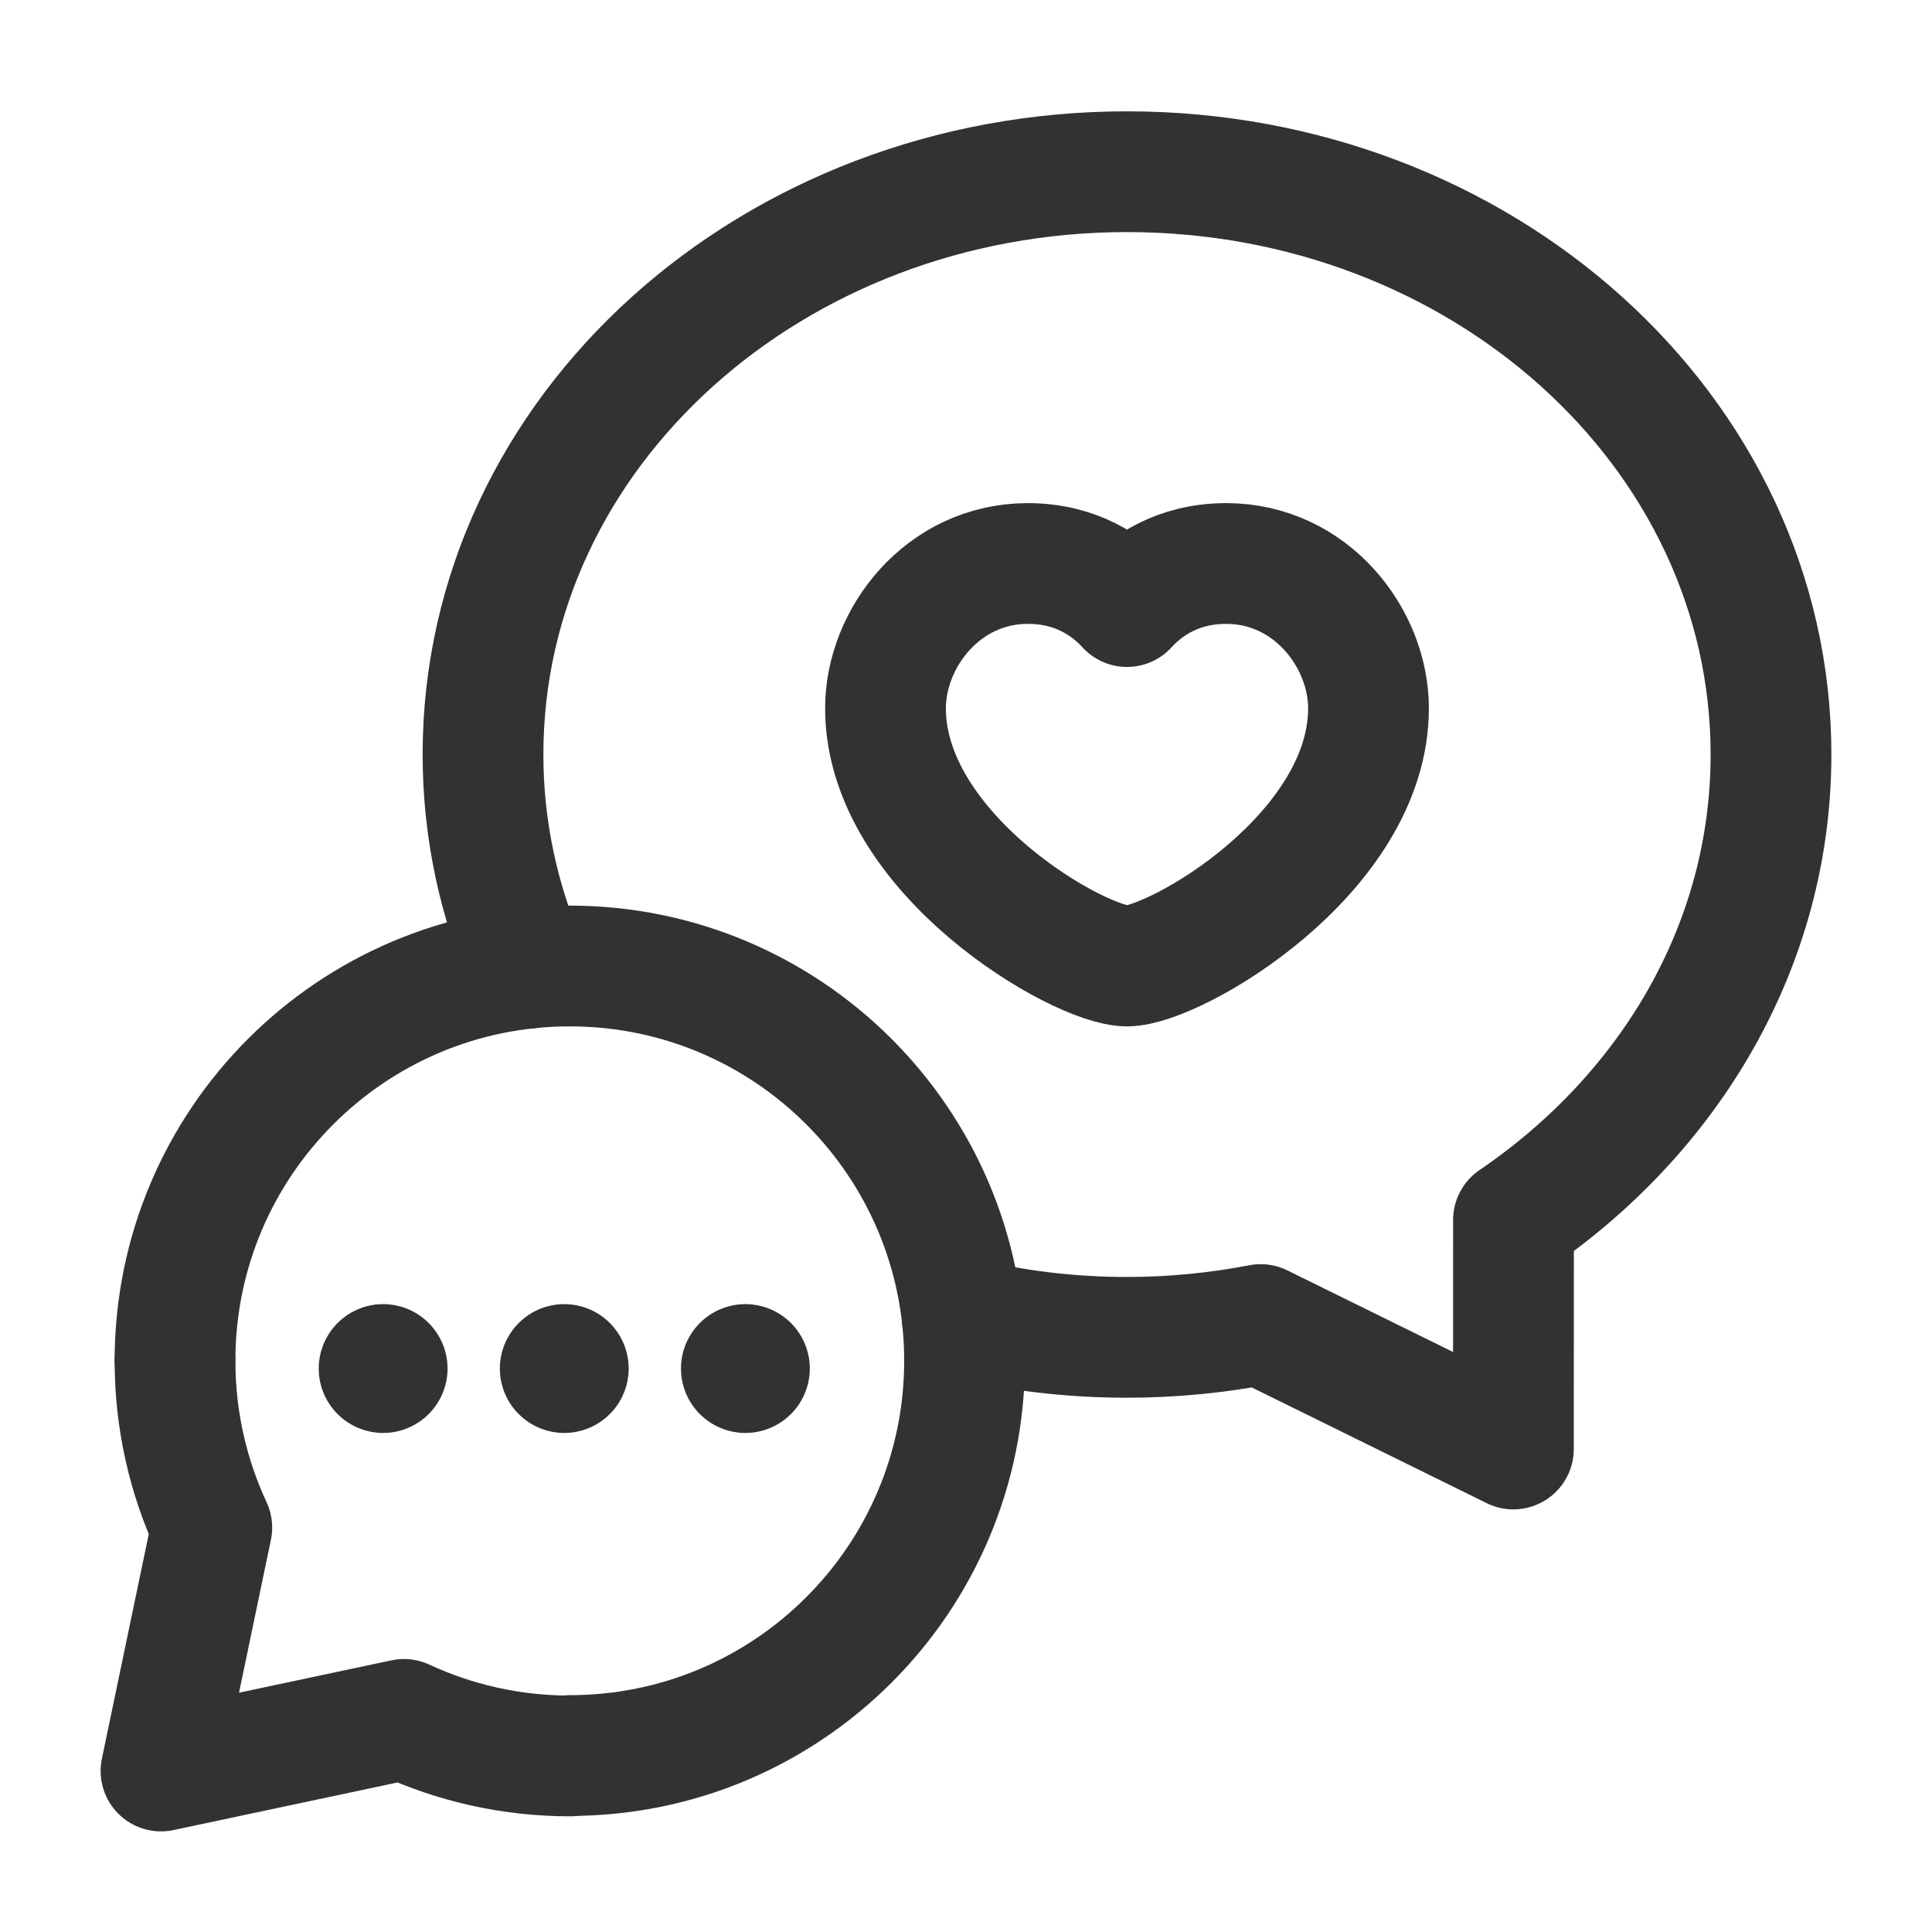 <?xml version="1.0" encoding="UTF-8"?><svg version="1.1" viewBox="0 0 24 24" xmlns="http://www.w3.org/2000/svg" xmlns:xlink="http://www.w3.org/1999/xlink"><!--Generated by IJSVG (https://github.com/iconjar/IJSVG)--><g fill="none"><path d="M0,0h24v24h-24Z"></path><path stroke="#323232" stroke-linecap="round" stroke-linejoin="round" stroke-width="1.5" d="M7.078,21.808c2.708,0 4.904,-2.196 4.904,-4.904c0,-2.708 -2.195,-4.904 -4.904,-4.904c-2.709,0 -4.904,2.196 -4.904,4.904"></path><path stroke="#323232" stroke-linecap="round" stroke-linejoin="round" stroke-width="1.5" d="M7.083,21.813c-0.738,0 -1.437,-0.163 -2.065,-0.454l-3.018,0.641l0.631,-3.024c-0.293,-0.63 -0.457,-1.332 -0.457,-2.072"></path><path stroke="#323232" stroke-linecap="round" stroke-linejoin="round" stroke-width="1.5" d="M6.557,12.028c-0.358,-0.821 -0.557,-1.716 -0.557,-2.655c0,-4.017 3.598,-7.24 8,-7.24c4.402,0 8,3.223 8,7.24c0,2.374 -1.262,4.464 -3.199,5.782c0.001,0.756 -0.001,1.775 -0.001,2.845l-3.139,-1.546c-0.537,0.103 -1.092,0.159 -1.661,0.159c-0.707,0 -1.393,-0.084 -2.047,-0.241"></path><path stroke="#323232" stroke-linecap="round" stroke-linejoin="round" stroke-width="1.5" d="M4.795,16.965c0.02,0.02 0.02,0.051 0,0.071c-0.02,0.02 -0.051,0.02 -0.071,0c-0.02,-0.02 -0.02,-0.051 0,-0.071c0.02,-0.02 0.051,-0.02 0.071,0"></path><path stroke="#323232" stroke-linecap="round" stroke-linejoin="round" stroke-width="1.5" d="M7.045,16.965c0.02,0.02 0.02,0.051 0,0.071c-0.02,0.02 -0.051,0.02 -0.071,0c-0.02,-0.02 -0.02,-0.051 0,-0.071c0.02,-0.02 0.051,-0.02 0.071,0"></path><path stroke="#323232" stroke-linecap="round" stroke-linejoin="round" stroke-width="1.5" d="M9.295,16.965c0.02,0.02 0.02,0.051 0,0.071c-0.02,0.02 -0.051,0.02 -0.071,0c-0.02,-0.02 -0.02,-0.051 0,-0.071c0.02,-0.02 0.051,-0.02 0.071,0"></path><path stroke="#323232" stroke-linecap="round" stroke-linejoin="round" stroke-width="1.5" d="M14,7.535c0.23,-0.252 0.627,-0.535 1.232,-0.535c1.058,0 1.768,0.931 1.768,1.798c0,1.813 -2.407,3.202 -3,3.202c-0.593,0 -3,-1.389 -3,-3.202c0,-0.867 0.71,-1.798 1.768,-1.798c0.605,0 1.002,0.283 1.232,0.535Z"></path></g></svg>